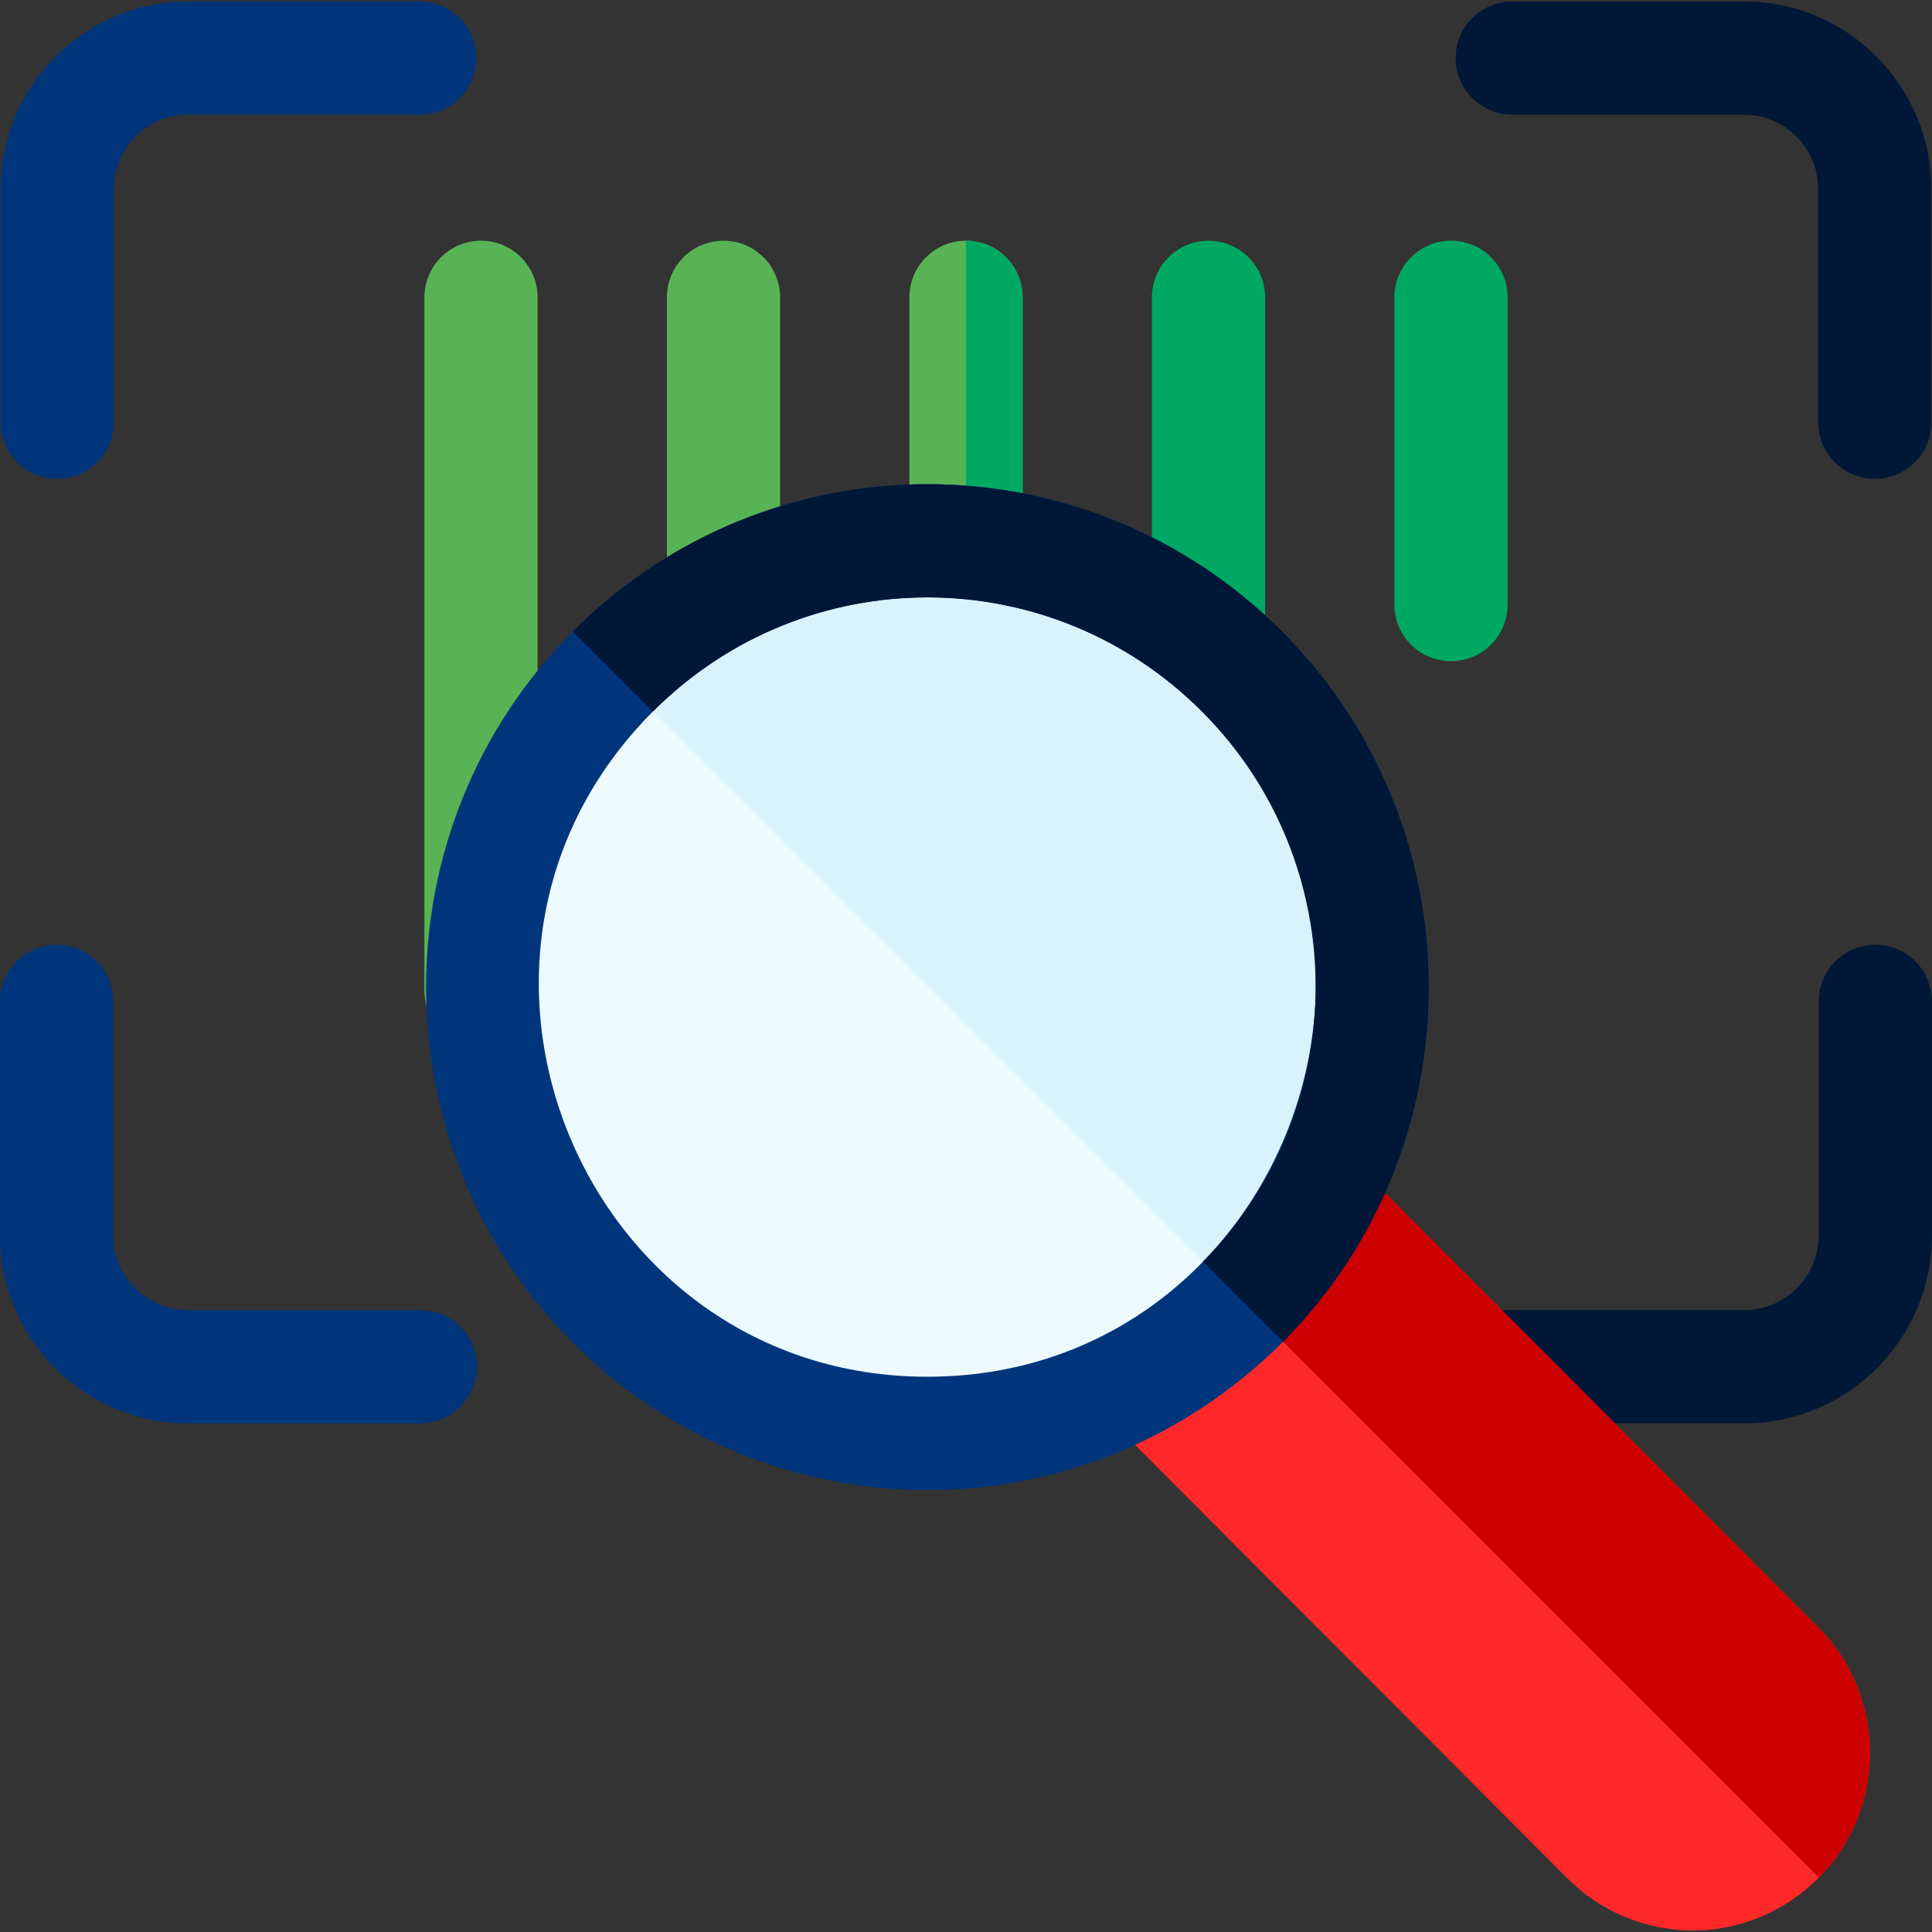 <svg id="Capa_1" enable-background="new 0 0 512 512" height="512" viewBox="0 0 512 512" width="512" xmlns="http://www.w3.org/2000/svg"><rect x="0" y="0" width="512" height="512" fill="#333333" stroke="none"/><g><path d="m111.4 377.19h-61.678c-27.417 0-49.722-22.373-49.722-49.873v-61.946c0-8.284 6.716-15 15-15s15 6.716 15 15v61.946c0 10.958 8.847 19.873 19.722 19.873h61.678c8.284 0 15 6.716 15 15s-6.716 15-15 15z" fill="#00357b"/><path d="m462.276 377.191h-71.697c-8.284 0-15-6.716-15-15s6.716-15 15-15h71.697c10.876 0 19.724-8.915 19.724-19.872v-61.952c0-8.284 6.716-15 15-15s15 6.716 15 15v61.952c0 27.5-22.306 49.872-49.724 49.872z" fill="#001737"/><path d="m15.163 126.895c-8.284 0-15-6.716-15-15v-61.737c0-27.435 22.252-49.755 49.604-49.755h61.47c8.284 0 15 6.716 15 15s-6.716 15-15 15h-61.47c-10.81 0-19.604 8.862-19.604 19.755v61.737c0 8.285-6.716 15-15 15z" fill="#00357b"/><path d="m496.837 126.895c-8.284 0-15-6.716-15-15v-61.737c0-10.893-8.794-19.755-19.604-19.755h-61.47c-8.284 0-15-6.716-15-15s6.716-15 15-15h61.47c27.352 0 49.604 22.32 49.604 49.755v61.737c0 8.285-6.715 15-15 15z" fill="#001737"/><path d="m271 78.793v65.86c0 8.29-6.72 15-15 15s-15-6.71-15-15v-65.86c0-8.28 6.72-15 15-15s15 6.72 15 15z" fill="#58b354"/><path d="m271 78.793v65.86c0 8.29-6.72 15-15 15v-95.86c8.28 0 15 6.72 15 15z" fill="#00a963"/><path d="m191.733 172.087c-8.284 0-15-6.716-15-15v-78.291c0-8.284 6.716-15 15-15s15 6.716 15 15v78.291c0 8.284-6.715 15-15 15z" fill="#58b354"/><path d="m127.467 277.418c-8.284 0-15-6.716-15-15v-183.622c0-8.284 6.716-15 15-15s15 6.716 15 15v183.622c0 8.284-6.716 15-15 15z" fill="#58b354"/><path d="m320.267 186.059c-8.284 0-15-6.716-15-15v-92.263c0-8.284 6.716-15 15-15s15 6.716 15 15v92.264c0 8.284-6.716 14.999-15 14.999z" fill="#00a963"/><path d="m384.533 175.218c-8.284 0-15-6.716-15-15v-81.426c0-8.284 6.716-15 15-15s15 6.716 15 15v81.426c0 8.284-6.716 15-15 15z" fill="#00a963"/><path d="m359.798 308.868 122.033 122.372c18.215 18.272 18.293 47.963.219 66.32-19.299 19.299-48.909 18.054-66.687.219l-121.63-121.969c-5.848-5.862-5.841-15.358.035-21.206 4.724-4.701 38.347-39.294 44.816-45.764 5.863-5.848 15.366-5.834 21.214.028z" fill="#ff2828"/><path d="m359.798 308.868 122.033 122.372c18.215 18.272 18.293 47.963.219 66.32l-165.859-165.86c9.729-9.97 19.467-19.933 22.394-22.861 5.862-5.847 15.365-5.833 21.213.029z" fill="#c00"/><path d="m335.204 171.983c49.366 49.514 49.173 130.043-.007 179.223-49.415 49.553-129.402 49.549-178.84 0-49.693-49.842-48.861-130.355.054-179.27 49.408-49.491 129.356-49.502 178.793.047z" fill="#ecf9fd"/><path d="m335.204 171.983c49.186 49.334 49.273 129.539.235 178.981l-179.028-179.028c49.408-49.491 129.356-49.502 178.793.047z" fill="#d9f3fc"/><path d="m151.774 167.383c-51.81 51.951-51.803 136.472-.007 188.423 51.256 51.371 135.086 52.934 188.274-.254 51.555-51.98 51.463-136.302-.247-188.168-51.595-51.713-135.546-52.475-188.02-.001zm94.003 197.466c-91.096 0-137.595-111.266-72.761-176.282 40.531-40.531 105.477-40.147 145.537 0 64.539 64.722 18.596 176.282-72.776 176.282z" fill="#00357b"/><path d="m339.794 167.383c51.711 51.866 51.802 136.189.247 188.168l-21.22-21.22c39.881-40.291 39.789-105.592-.269-145.763-40.226-40.314-105.275-40.349-145.516-.021l-21.213-21.213c51.945-52.031 135.996-52.043 187.971.049z" fill="#001737"/></g></svg>